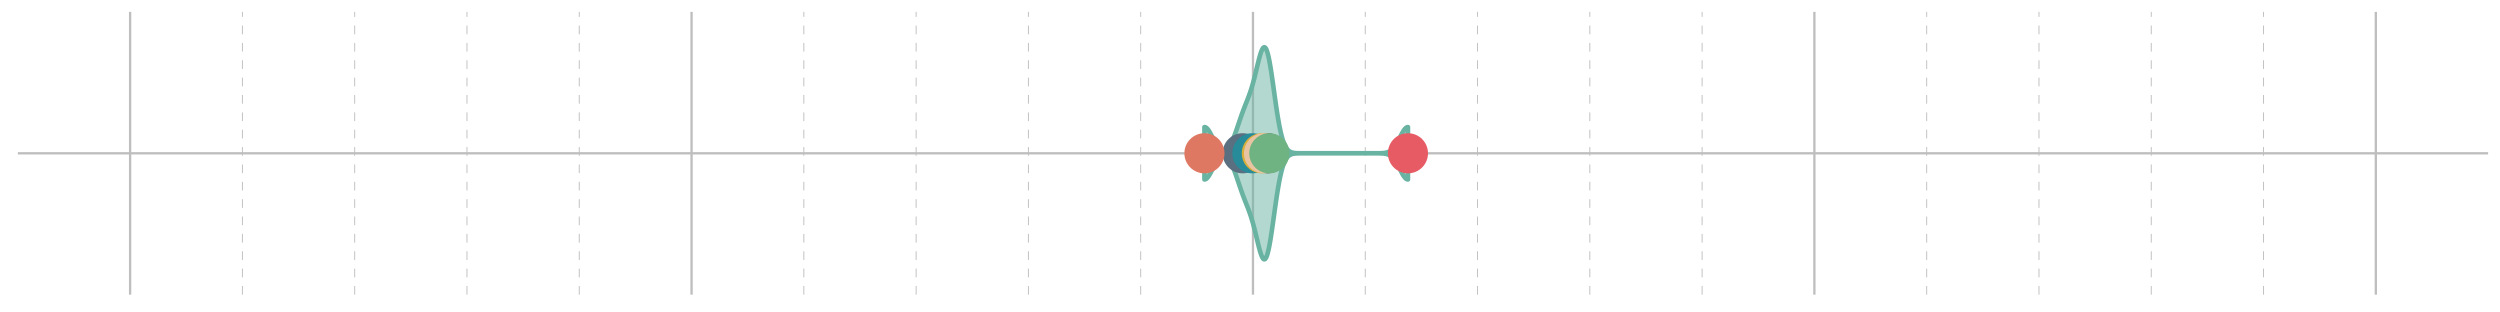 <?xml version='1.0' encoding='UTF-8' ?>
<svg xmlns='http://www.w3.org/2000/svg' xmlns:xlink='http://www.w3.org/1999/xlink' class='svglite' width='1152.00pt' height='144.00pt' viewBox='0 0 1152.00 144.00'>
<defs>
  <style type='text/css'><![CDATA[
    .svglite line, .svglite polyline, .svglite polygon, .svglite path, .svglite rect, .svglite circle {
      fill: none;
      stroke: #000000;
      stroke-linecap: round;
      stroke-linejoin: round;
      stroke-miterlimit: 10.00;
    }
    .svglite text {
      white-space: pre;
    }
  ]]></style>
</defs>
<rect width='100%' height='100%' style='stroke: none; fill: none;'/>
<defs>
  <clipPath id='cpMC4wMHwxMTUyLjAwfDAuMDB8MTQ0LjAw'>
    <rect x='0.00' y='0.00' width='1152.00' height='144.00' />
  </clipPath>
</defs>
<g clip-path='url(#cpMC4wMHwxMTUyLjAwfDAuMDB8MTQ0LjAw)'>
</g>
<defs>
  <clipPath id='cpOC4yMnwxMTQ2LjUyfDUuNDh8MTM1Ljc4'>
    <rect x='8.22' y='5.48' width='1138.30' height='130.30' />
  </clipPath>
</defs>
<g clip-path='url(#cpOC4yMnwxMTQ2LjUyfDUuNDh8MTM1Ljc4)'>
<polyline points='111.70,135.78 111.70,5.48 ' style='stroke-width: 0.43; stroke: #BEBEBE; stroke-dasharray: 4.00,4.00; stroke-linecap: butt;' />
<polyline points='163.44,135.78 163.44,5.48 ' style='stroke-width: 0.43; stroke: #BEBEBE; stroke-dasharray: 4.00,4.00; stroke-linecap: butt;' />
<polyline points='215.18,135.78 215.18,5.48 ' style='stroke-width: 0.43; stroke: #BEBEBE; stroke-dasharray: 4.00,4.00; stroke-linecap: butt;' />
<polyline points='266.92,135.78 266.92,5.48 ' style='stroke-width: 0.43; stroke: #BEBEBE; stroke-dasharray: 4.00,4.00; stroke-linecap: butt;' />
<polyline points='370.41,135.78 370.41,5.48 ' style='stroke-width: 0.43; stroke: #BEBEBE; stroke-dasharray: 4.00,4.00; stroke-linecap: butt;' />
<polyline points='422.15,135.78 422.15,5.48 ' style='stroke-width: 0.43; stroke: #BEBEBE; stroke-dasharray: 4.00,4.00; stroke-linecap: butt;' />
<polyline points='473.89,135.78 473.89,5.48 ' style='stroke-width: 0.43; stroke: #BEBEBE; stroke-dasharray: 4.00,4.00; stroke-linecap: butt;' />
<polyline points='525.63,135.78 525.63,5.48 ' style='stroke-width: 0.43; stroke: #BEBEBE; stroke-dasharray: 4.00,4.00; stroke-linecap: butt;' />
<polyline points='629.11,135.78 629.11,5.48 ' style='stroke-width: 0.43; stroke: #BEBEBE; stroke-dasharray: 4.00,4.00; stroke-linecap: butt;' />
<polyline points='680.85,135.78 680.85,5.48 ' style='stroke-width: 0.43; stroke: #BEBEBE; stroke-dasharray: 4.00,4.00; stroke-linecap: butt;' />
<polyline points='732.59,135.78 732.59,5.48 ' style='stroke-width: 0.43; stroke: #BEBEBE; stroke-dasharray: 4.00,4.00; stroke-linecap: butt;' />
<polyline points='784.33,135.78 784.33,5.48 ' style='stroke-width: 0.43; stroke: #BEBEBE; stroke-dasharray: 4.00,4.00; stroke-linecap: butt;' />
<polyline points='887.82,135.78 887.82,5.48 ' style='stroke-width: 0.43; stroke: #BEBEBE; stroke-dasharray: 4.00,4.00; stroke-linecap: butt;' />
<polyline points='939.56,135.78 939.56,5.48 ' style='stroke-width: 0.43; stroke: #BEBEBE; stroke-dasharray: 4.00,4.00; stroke-linecap: butt;' />
<polyline points='991.30,135.78 991.30,5.48 ' style='stroke-width: 0.43; stroke: #BEBEBE; stroke-dasharray: 4.00,4.00; stroke-linecap: butt;' />
<polyline points='1043.04,135.78 1043.04,5.48 ' style='stroke-width: 0.43; stroke: #BEBEBE; stroke-dasharray: 4.00,4.00; stroke-linecap: butt;' />
<polyline points='8.22,70.63 1146.52,70.63 ' style='stroke-width: 1.07; stroke: #BEBEBE; stroke-linecap: butt;' />
<polyline points='59.96,135.78 59.96,5.48 ' style='stroke-width: 1.07; stroke: #BEBEBE; stroke-linecap: butt;' />
<polyline points='318.67,135.78 318.67,5.48 ' style='stroke-width: 1.07; stroke: #BEBEBE; stroke-linecap: butt;' />
<polyline points='577.37,135.78 577.37,5.48 ' style='stroke-width: 1.07; stroke: #BEBEBE; stroke-linecap: butt;' />
<polyline points='836.07,135.78 836.07,5.48 ' style='stroke-width: 1.07; stroke: #BEBEBE; stroke-linecap: butt;' />
<polyline points='1094.78,135.78 1094.78,5.48 ' style='stroke-width: 1.07; stroke: #BEBEBE; stroke-linecap: butt;' />
<polygon points='555.01,82.69 555.20,82.68 555.38,82.63 555.56,82.55 555.75,82.45 555.93,82.33 556.11,82.17 556.30,81.98 556.48,81.77 556.67,81.55 556.85,81.29 557.03,81.02 557.22,80.73 557.40,80.42 557.58,80.10 557.77,79.77 557.95,79.43 558.13,79.08 558.32,78.72 558.50,78.36 558.68,78.00 558.87,77.64 559.05,77.28 559.23,76.93 559.42,76.58 559.60,76.23 559.79,75.90 559.97,75.57 560.15,75.26 560.34,74.95 560.52,74.66 560.70,74.38 560.89,74.12 561.07,73.87 561.25,73.63 561.44,73.42 561.62,73.21 561.80,73.03 561.99,72.85 562.17,72.70 562.35,72.56 562.54,72.44 562.72,72.34 562.90,72.25 563.09,72.18 563.27,72.12 563.46,72.08 563.64,72.06 563.82,72.06 564.01,72.07 564.19,72.10 564.37,72.14 564.56,72.21 564.74,72.29 564.92,72.39 565.11,72.50 565.29,72.64 565.47,72.79 565.66,72.96 565.84,73.15 566.02,73.35 566.21,73.58 566.39,73.83 566.57,74.09 566.76,74.37 566.94,74.67 567.13,74.99 567.31,75.33 567.49,75.69 567.68,76.06 567.86,76.46 568.04,76.86 568.23,77.29 568.41,77.73 568.59,78.19 568.78,78.66 568.96,79.14 569.14,79.63 569.33,80.14 569.51,80.65 569.69,81.17 569.88,81.70 570.06,82.24 570.24,82.78 570.43,83.32 570.61,83.86 570.80,84.41 570.98,84.95 571.16,85.50 571.35,86.04 571.53,86.57 571.71,87.11 571.90,87.63 572.08,88.16 572.26,88.67 572.45,89.18 572.63,89.68 572.81,90.18 573.00,90.67 573.18,91.15 573.36,91.63 573.55,92.10 573.73,92.57 573.91,93.04 574.10,93.50 574.28,93.97 574.47,94.43 574.65,94.89 574.83,95.36 575.02,95.84 575.20,96.32 575.38,96.80 575.57,97.30 575.75,97.81 575.93,98.33 576.12,98.86 576.30,99.41 576.48,99.97 576.67,100.55 576.85,101.15 577.03,101.77 577.22,102.40 577.40,103.05 577.58,103.72 577.77,104.41 577.95,105.11 578.14,105.83 578.32,106.56 578.50,107.31 578.69,108.06 578.87,108.82 579.05,109.58 579.24,110.34 579.42,111.10 579.60,111.86 579.79,112.60 579.97,113.33 580.15,114.04 580.34,114.73 580.52,115.39 580.70,116.02 580.89,116.61 581.07,117.16 581.26,117.66 581.44,118.10 581.62,118.49 581.81,118.83 581.99,119.11 582.17,119.30 582.36,119.43 582.54,119.49 582.72,119.49 582.91,119.38 583.09,119.20 583.27,118.95 583.46,118.63 583.64,118.21 583.82,117.71 584.01,117.14 584.19,116.50 584.37,115.78 584.56,114.98 584.74,114.12 584.93,113.20 585.11,112.21 585.29,111.16 585.48,110.07 585.66,108.93 585.84,107.75 586.03,106.53 586.21,105.28 586.39,104.01 586.58,102.72 586.76,101.41 586.94,100.09 587.13,98.78 587.31,97.46 587.49,96.15 587.68,94.86 587.86,93.58 588.04,92.32 588.23,91.09 588.41,89.89 588.60,88.71 588.78,87.57 588.96,86.47 589.15,85.41 589.33,84.39 589.51,83.41 589.70,82.47 589.88,81.59 590.06,80.74 590.25,79.94 590.43,79.18 590.61,78.47 590.80,77.80 590.98,77.17 591.16,76.58 591.35,76.04 591.53,75.54 591.71,75.07 591.90,74.63 592.08,74.23 592.27,73.87 592.45,73.53 592.63,73.22 592.82,72.94 593.00,72.69 593.18,72.46 593.37,72.25 593.55,72.06 593.73,71.89 593.92,71.74 594.10,71.60 594.28,71.48 594.47,71.38 594.65,71.28 594.83,71.19 595.02,71.12 595.20,71.05 595.38,71.00 595.57,70.95 595.75,70.90 595.94,70.86 596.12,70.83 596.30,70.80 596.49,70.77 596.67,70.75 596.85,70.73 597.04,70.72 597.22,70.70 597.40,70.69 597.59,70.68 597.77,70.67 597.95,70.67 598.14,70.66 598.32,70.66 598.50,70.65 598.69,70.65 598.87,70.64 599.06,70.64 599.24,70.64 599.42,70.64 599.61,70.64 599.79,70.64 599.97,70.63 600.16,70.63 600.34,70.63 600.52,70.63 600.71,70.63 600.89,70.63 601.07,70.63 601.26,70.63 601.44,70.63 601.62,70.63 601.81,70.63 601.99,70.63 602.17,70.63 602.36,70.63 602.54,70.63 602.73,70.63 602.91,70.63 603.09,70.63 603.28,70.63 603.46,70.63 603.64,70.63 603.83,70.63 604.01,70.63 604.19,70.63 604.38,70.63 604.56,70.63 604.74,70.63 604.93,70.63 605.11,70.63 605.29,70.63 605.48,70.63 605.66,70.63 605.84,70.63 606.03,70.63 606.21,70.63 606.40,70.63 606.58,70.63 606.76,70.63 606.95,70.63 607.13,70.63 607.31,70.63 607.50,70.63 607.68,70.63 607.86,70.63 608.05,70.63 608.23,70.63 608.41,70.63 608.60,70.63 608.78,70.63 608.96,70.63 609.15,70.63 609.33,70.63 609.51,70.63 609.70,70.63 609.88,70.63 610.07,70.63 610.25,70.63 610.43,70.63 610.62,70.63 610.80,70.63 610.98,70.63 611.17,70.63 611.35,70.63 611.53,70.63 611.72,70.63 611.90,70.63 612.08,70.63 612.27,70.63 612.45,70.63 612.63,70.63 612.82,70.63 613.00,70.63 613.18,70.63 613.37,70.63 613.55,70.63 613.74,70.63 613.92,70.63 614.10,70.63 614.29,70.63 614.47,70.63 614.65,70.63 614.84,70.63 615.02,70.63 615.20,70.63 615.39,70.63 615.57,70.63 615.75,70.63 615.94,70.63 616.12,70.63 616.30,70.63 616.49,70.63 616.67,70.63 616.86,70.63 617.04,70.63 617.22,70.63 617.41,70.63 617.59,70.63 617.77,70.63 617.96,70.63 618.14,70.63 618.32,70.63 618.51,70.63 618.69,70.63 618.87,70.63 619.06,70.63 619.24,70.63 619.42,70.63 619.61,70.63 619.79,70.63 619.97,70.63 620.16,70.63 620.34,70.63 620.53,70.63 620.71,70.63 620.89,70.63 621.08,70.63 621.26,70.63 621.44,70.63 621.63,70.63 621.81,70.63 621.99,70.63 622.18,70.63 622.36,70.63 622.54,70.63 622.73,70.63 622.91,70.63 623.09,70.63 623.28,70.63 623.46,70.63 623.64,70.63 623.83,70.63 624.01,70.63 624.20,70.63 624.38,70.63 624.56,70.63 624.75,70.63 624.93,70.63 625.11,70.63 625.30,70.63 625.48,70.63 625.66,70.63 625.85,70.63 626.03,70.63 626.21,70.63 626.40,70.63 626.58,70.63 626.76,70.63 626.95,70.63 627.13,70.63 627.31,70.63 627.50,70.63 627.68,70.63 627.87,70.63 628.05,70.63 628.23,70.63 628.42,70.63 628.60,70.63 628.78,70.63 628.97,70.63 629.15,70.63 629.33,70.63 629.52,70.63 629.70,70.63 629.88,70.63 630.07,70.63 630.25,70.63 630.43,70.63 630.62,70.63 630.80,70.63 630.98,70.63 631.17,70.63 631.35,70.63 631.54,70.63 631.72,70.63 631.90,70.63 632.09,70.63 632.27,70.63 632.45,70.63 632.64,70.63 632.82,70.63 633.00,70.63 633.19,70.63 633.37,70.63 633.55,70.63 633.74,70.63 633.92,70.63 634.10,70.63 634.29,70.64 634.47,70.64 634.66,70.64 634.84,70.64 635.02,70.64 635.21,70.64 635.39,70.65 635.57,70.65 635.76,70.65 635.94,70.66 636.12,70.66 636.31,70.67 636.49,70.68 636.67,70.69 636.86,70.70 637.04,70.71 637.22,70.72 637.41,70.74 637.59,70.75 637.77,70.77 637.96,70.79 638.14,70.82 638.33,70.85 638.51,70.88 638.69,70.92 638.88,70.96 639.06,71.01 639.24,71.06 639.43,71.12 639.61,71.18 639.79,71.25 639.98,71.33 640.16,71.42 640.34,71.52 640.53,71.62 640.71,71.74 640.89,71.86 641.08,72.00 641.26,72.15 641.44,72.31 641.63,72.48 641.81,72.66 642.00,72.86 642.18,73.07 642.36,73.29 642.55,73.53 642.73,73.78 642.91,74.04 643.10,74.32 643.28,74.60 643.46,74.90 643.65,75.22 643.83,75.54 644.01,75.87 644.20,76.21 644.38,76.56 644.56,76.91 644.75,77.27 644.93,77.63 645.11,77.99 645.30,78.36 645.48,78.72 645.67,79.07 645.85,79.42 646.03,79.77 646.22,80.10 646.40,80.42 646.58,80.73 646.77,81.02 646.95,81.29 647.13,81.55 647.32,81.77 647.50,81.98 647.68,82.16 647.87,82.33 648.05,82.45 648.23,82.55 648.42,82.63 648.60,82.68 648.78,82.69 648.78,58.57 648.60,58.58 648.42,58.63 648.23,58.71 648.05,58.81 647.87,58.93 647.68,59.10 647.50,59.28 647.32,59.49 647.13,59.71 646.95,59.97 646.77,60.24 646.58,60.53 646.40,60.84 646.22,61.16 646.03,61.49 645.85,61.84 645.67,62.19 645.48,62.54 645.30,62.91 645.11,63.27 644.93,63.63 644.75,63.99 644.56,64.35 644.38,64.70 644.20,65.05 644.01,65.39 643.83,65.72 643.65,66.05 643.46,66.36 643.28,66.66 643.10,66.94 642.91,67.22 642.73,67.48 642.55,67.73 642.36,67.97 642.18,68.19 642.00,68.40 641.81,68.60 641.63,68.78 641.44,68.95 641.26,69.11 641.08,69.26 640.89,69.40 640.71,69.52 640.53,69.64 640.34,69.74 640.16,69.84 639.98,69.93 639.79,70.01 639.61,70.08 639.43,70.14 639.24,70.20 639.06,70.25 638.88,70.30 638.69,70.34 638.51,70.38 638.33,70.41 638.14,70.44 637.96,70.47 637.77,70.49 637.59,70.51 637.41,70.52 637.22,70.54 637.04,70.55 636.86,70.56 636.67,70.57 636.49,70.58 636.31,70.59 636.12,70.60 635.94,70.60 635.76,70.61 635.57,70.61 635.39,70.61 635.21,70.62 635.02,70.62 634.84,70.62 634.66,70.62 634.47,70.62 634.29,70.62 634.10,70.63 633.92,70.63 633.74,70.63 633.55,70.63 633.37,70.63 633.19,70.63 633.00,70.63 632.82,70.63 632.64,70.63 632.45,70.63 632.27,70.63 632.09,70.63 631.90,70.63 631.72,70.63 631.54,70.63 631.35,70.63 631.17,70.63 630.98,70.63 630.80,70.63 630.62,70.63 630.43,70.63 630.25,70.63 630.07,70.63 629.88,70.63 629.70,70.63 629.52,70.63 629.33,70.63 629.15,70.63 628.97,70.63 628.78,70.63 628.60,70.63 628.42,70.63 628.23,70.63 628.05,70.63 627.87,70.63 627.68,70.63 627.50,70.63 627.31,70.63 627.13,70.63 626.95,70.63 626.76,70.63 626.58,70.63 626.40,70.63 626.21,70.63 626.03,70.63 625.85,70.63 625.66,70.63 625.48,70.63 625.30,70.63 625.11,70.63 624.93,70.63 624.75,70.63 624.56,70.63 624.38,70.63 624.20,70.63 624.01,70.63 623.83,70.63 623.64,70.63 623.46,70.63 623.28,70.63 623.09,70.63 622.91,70.63 622.73,70.63 622.54,70.63 622.36,70.63 622.18,70.63 621.99,70.63 621.81,70.63 621.63,70.63 621.44,70.63 621.26,70.63 621.08,70.63 620.89,70.63 620.71,70.63 620.53,70.63 620.34,70.63 620.16,70.63 619.97,70.63 619.79,70.63 619.61,70.63 619.42,70.63 619.24,70.63 619.06,70.63 618.87,70.63 618.69,70.63 618.51,70.63 618.32,70.63 618.14,70.63 617.96,70.63 617.77,70.63 617.59,70.63 617.41,70.63 617.22,70.63 617.04,70.63 616.86,70.63 616.67,70.63 616.49,70.63 616.30,70.63 616.12,70.63 615.94,70.63 615.75,70.63 615.57,70.63 615.39,70.63 615.20,70.63 615.02,70.63 614.84,70.63 614.65,70.63 614.47,70.63 614.29,70.63 614.10,70.63 613.92,70.63 613.74,70.63 613.55,70.63 613.37,70.63 613.18,70.63 613.00,70.63 612.82,70.63 612.63,70.63 612.45,70.63 612.27,70.63 612.08,70.63 611.90,70.63 611.72,70.63 611.53,70.63 611.35,70.63 611.17,70.63 610.98,70.63 610.80,70.63 610.62,70.63 610.43,70.63 610.25,70.63 610.07,70.63 609.88,70.63 609.70,70.63 609.51,70.63 609.33,70.63 609.15,70.63 608.96,70.63 608.78,70.63 608.60,70.63 608.41,70.63 608.23,70.63 608.05,70.63 607.86,70.63 607.68,70.63 607.50,70.63 607.31,70.63 607.13,70.63 606.95,70.63 606.76,70.63 606.58,70.63 606.40,70.63 606.21,70.63 606.03,70.63 605.84,70.63 605.66,70.63 605.48,70.63 605.29,70.63 605.11,70.63 604.93,70.63 604.74,70.63 604.56,70.63 604.38,70.63 604.19,70.63 604.01,70.63 603.83,70.63 603.64,70.63 603.46,70.63 603.28,70.63 603.09,70.63 602.91,70.63 602.73,70.63 602.54,70.63 602.36,70.63 602.17,70.63 601.99,70.63 601.81,70.63 601.62,70.63 601.44,70.63 601.26,70.63 601.07,70.63 600.89,70.63 600.71,70.63 600.52,70.63 600.34,70.63 600.16,70.63 599.97,70.63 599.79,70.62 599.61,70.62 599.42,70.62 599.24,70.62 599.06,70.62 598.87,70.62 598.69,70.61 598.50,70.61 598.32,70.60 598.14,70.60 597.95,70.59 597.77,70.59 597.59,70.58 597.40,70.57 597.22,70.56 597.04,70.54 596.85,70.53 596.67,70.51 596.49,70.49 596.30,70.46 596.12,70.43 595.94,70.40 595.75,70.36 595.57,70.31 595.38,70.26 595.20,70.21 595.02,70.14 594.83,70.07 594.65,69.98 594.47,69.88 594.28,69.78 594.10,69.66 593.92,69.52 593.73,69.37 593.55,69.20 593.37,69.01 593.18,68.80 593.00,68.57 592.82,68.32 592.63,68.04 592.45,67.73 592.27,67.39 592.08,67.03 591.90,66.63 591.71,66.19 591.53,65.72 591.35,65.22 591.16,64.68 590.98,64.09 590.80,63.46 590.61,62.79 590.43,62.08 590.25,61.32 590.06,60.52 589.88,59.67 589.70,58.79 589.51,57.85 589.33,56.87 589.15,55.85 588.96,54.79 588.78,53.69 588.60,52.55 588.41,51.37 588.23,50.17 588.04,48.94 587.86,47.68 587.68,46.40 587.49,45.11 587.31,43.80 587.13,42.48 586.94,41.17 586.76,39.85 586.58,38.54 586.39,37.25 586.21,35.98 586.03,34.73 585.84,33.51 585.66,32.33 585.48,31.19 585.29,30.10 585.11,29.05 584.93,28.06 584.74,27.14 584.56,26.28 584.37,25.48 584.19,24.76 584.01,24.12 583.82,23.55 583.64,23.05 583.46,22.63 583.27,22.31 583.09,22.06 582.91,21.88 582.72,21.77 582.54,21.77 582.36,21.83 582.17,21.96 581.99,22.15 581.81,22.43 581.62,22.77 581.44,23.16 581.26,23.60 581.07,24.10 580.89,24.65 580.70,25.24 580.52,25.87 580.34,26.53 580.15,27.22 579.97,27.93 579.79,28.66 579.60,29.40 579.42,30.16 579.24,30.92 579.05,31.68 578.87,32.44 578.69,33.20 578.50,33.95 578.32,34.70 578.14,35.43 577.95,36.15 577.77,36.85 577.58,37.54 577.40,38.21 577.22,38.86 577.03,39.49 576.85,40.11 576.67,40.71 576.48,41.29 576.30,41.85 576.12,42.40 575.93,42.93 575.75,43.45 575.57,43.96 575.38,44.46 575.20,44.94 575.02,45.42 574.83,45.90 574.65,46.37 574.47,46.83 574.28,47.30 574.10,47.76 573.91,48.22 573.73,48.69 573.55,49.16 573.36,49.63 573.18,50.11 573.00,50.59 572.81,51.08 572.63,51.58 572.45,52.08 572.26,52.59 572.08,53.10 571.90,53.63 571.71,54.15 571.53,54.69 571.35,55.22 571.16,55.76 570.98,56.31 570.80,56.85 570.61,57.40 570.43,57.94 570.24,58.48 570.06,59.02 569.88,59.56 569.69,60.09 569.51,60.61 569.33,61.12 569.14,61.63 568.96,62.12 568.78,62.60 568.59,63.07 568.41,63.53 568.23,63.97 568.04,64.40 567.86,64.80 567.68,65.20 567.49,65.57 567.31,65.93 567.13,66.27 566.94,66.59 566.76,66.89 566.57,67.17 566.39,67.43 566.21,67.68 566.02,67.91 565.84,68.12 565.66,68.30 565.47,68.47 565.29,68.62 565.11,68.76 564.92,68.87 564.74,68.97 564.56,69.05 564.37,69.12 564.19,69.16 564.01,69.19 563.82,69.20 563.64,69.20 563.46,69.18 563.27,69.14 563.09,69.08 562.90,69.01 562.72,68.92 562.54,68.82 562.35,68.70 562.17,68.56 561.99,68.41 561.80,68.23 561.62,68.05 561.44,67.84 561.25,67.63 561.07,67.39 560.89,67.14 560.70,66.88 560.52,66.60 560.34,66.31 560.15,66.00 559.97,65.69 559.79,65.36 559.60,65.03 559.42,64.68 559.23,64.33 559.05,63.98 558.87,63.62 558.68,63.26 558.50,62.90 558.32,62.54 558.13,62.18 557.95,61.83 557.77,61.49 557.58,61.16 557.40,60.84 557.22,60.53 557.03,60.24 556.85,59.97 556.67,59.71 556.48,59.49 556.30,59.28 556.11,59.09 555.93,58.93 555.75,58.81 555.56,58.71 555.38,58.63 555.20,58.58 555.01,58.57 555.01,82.69 ' style='stroke-width: 2.13; stroke: #69B3A2; fill: #69B3A2; fill-opacity: 0.50;' />
<circle cx='584.10' cy='70.63' r='8.89' style='stroke-width: 0.71; stroke: #4C413F; fill: #4C413F;' />
<circle cx='572.62' cy='70.63' r='8.89' style='stroke-width: 0.71; stroke: #5A6F80; fill: #5A6F80;' />
<circle cx='577.10' cy='70.63' r='8.89' style='stroke-width: 0.71; stroke: #278B9A; fill: #278B9A;' />
<circle cx='648.78' cy='70.63' r='8.89' style='stroke-width: 0.71; stroke: #E75B64; fill: #E75B64;' />
<circle cx='555.01' cy='70.63' r='8.89' style='stroke-width: 0.71; stroke: #DE7862; fill: #DE7862;' />
<circle cx='581.46' cy='70.63' r='8.89' style='stroke-width: 0.71; stroke: #D8AF39; fill: #D8AF39;' />
<circle cx='582.46' cy='70.63' r='8.89' style='stroke-width: 0.71; stroke: #E8C4A2; fill: #E8C4A2;' />
<circle cx='584.91' cy='70.63' r='8.89' style='stroke-width: 0.71; stroke: #6FB382; fill: #6FB382;' />
</g>
<g clip-path='url(#cpMC4wMHwxMTUyLjAwfDAuMDB8MTQ0LjAw)'>
</g>
</svg>
